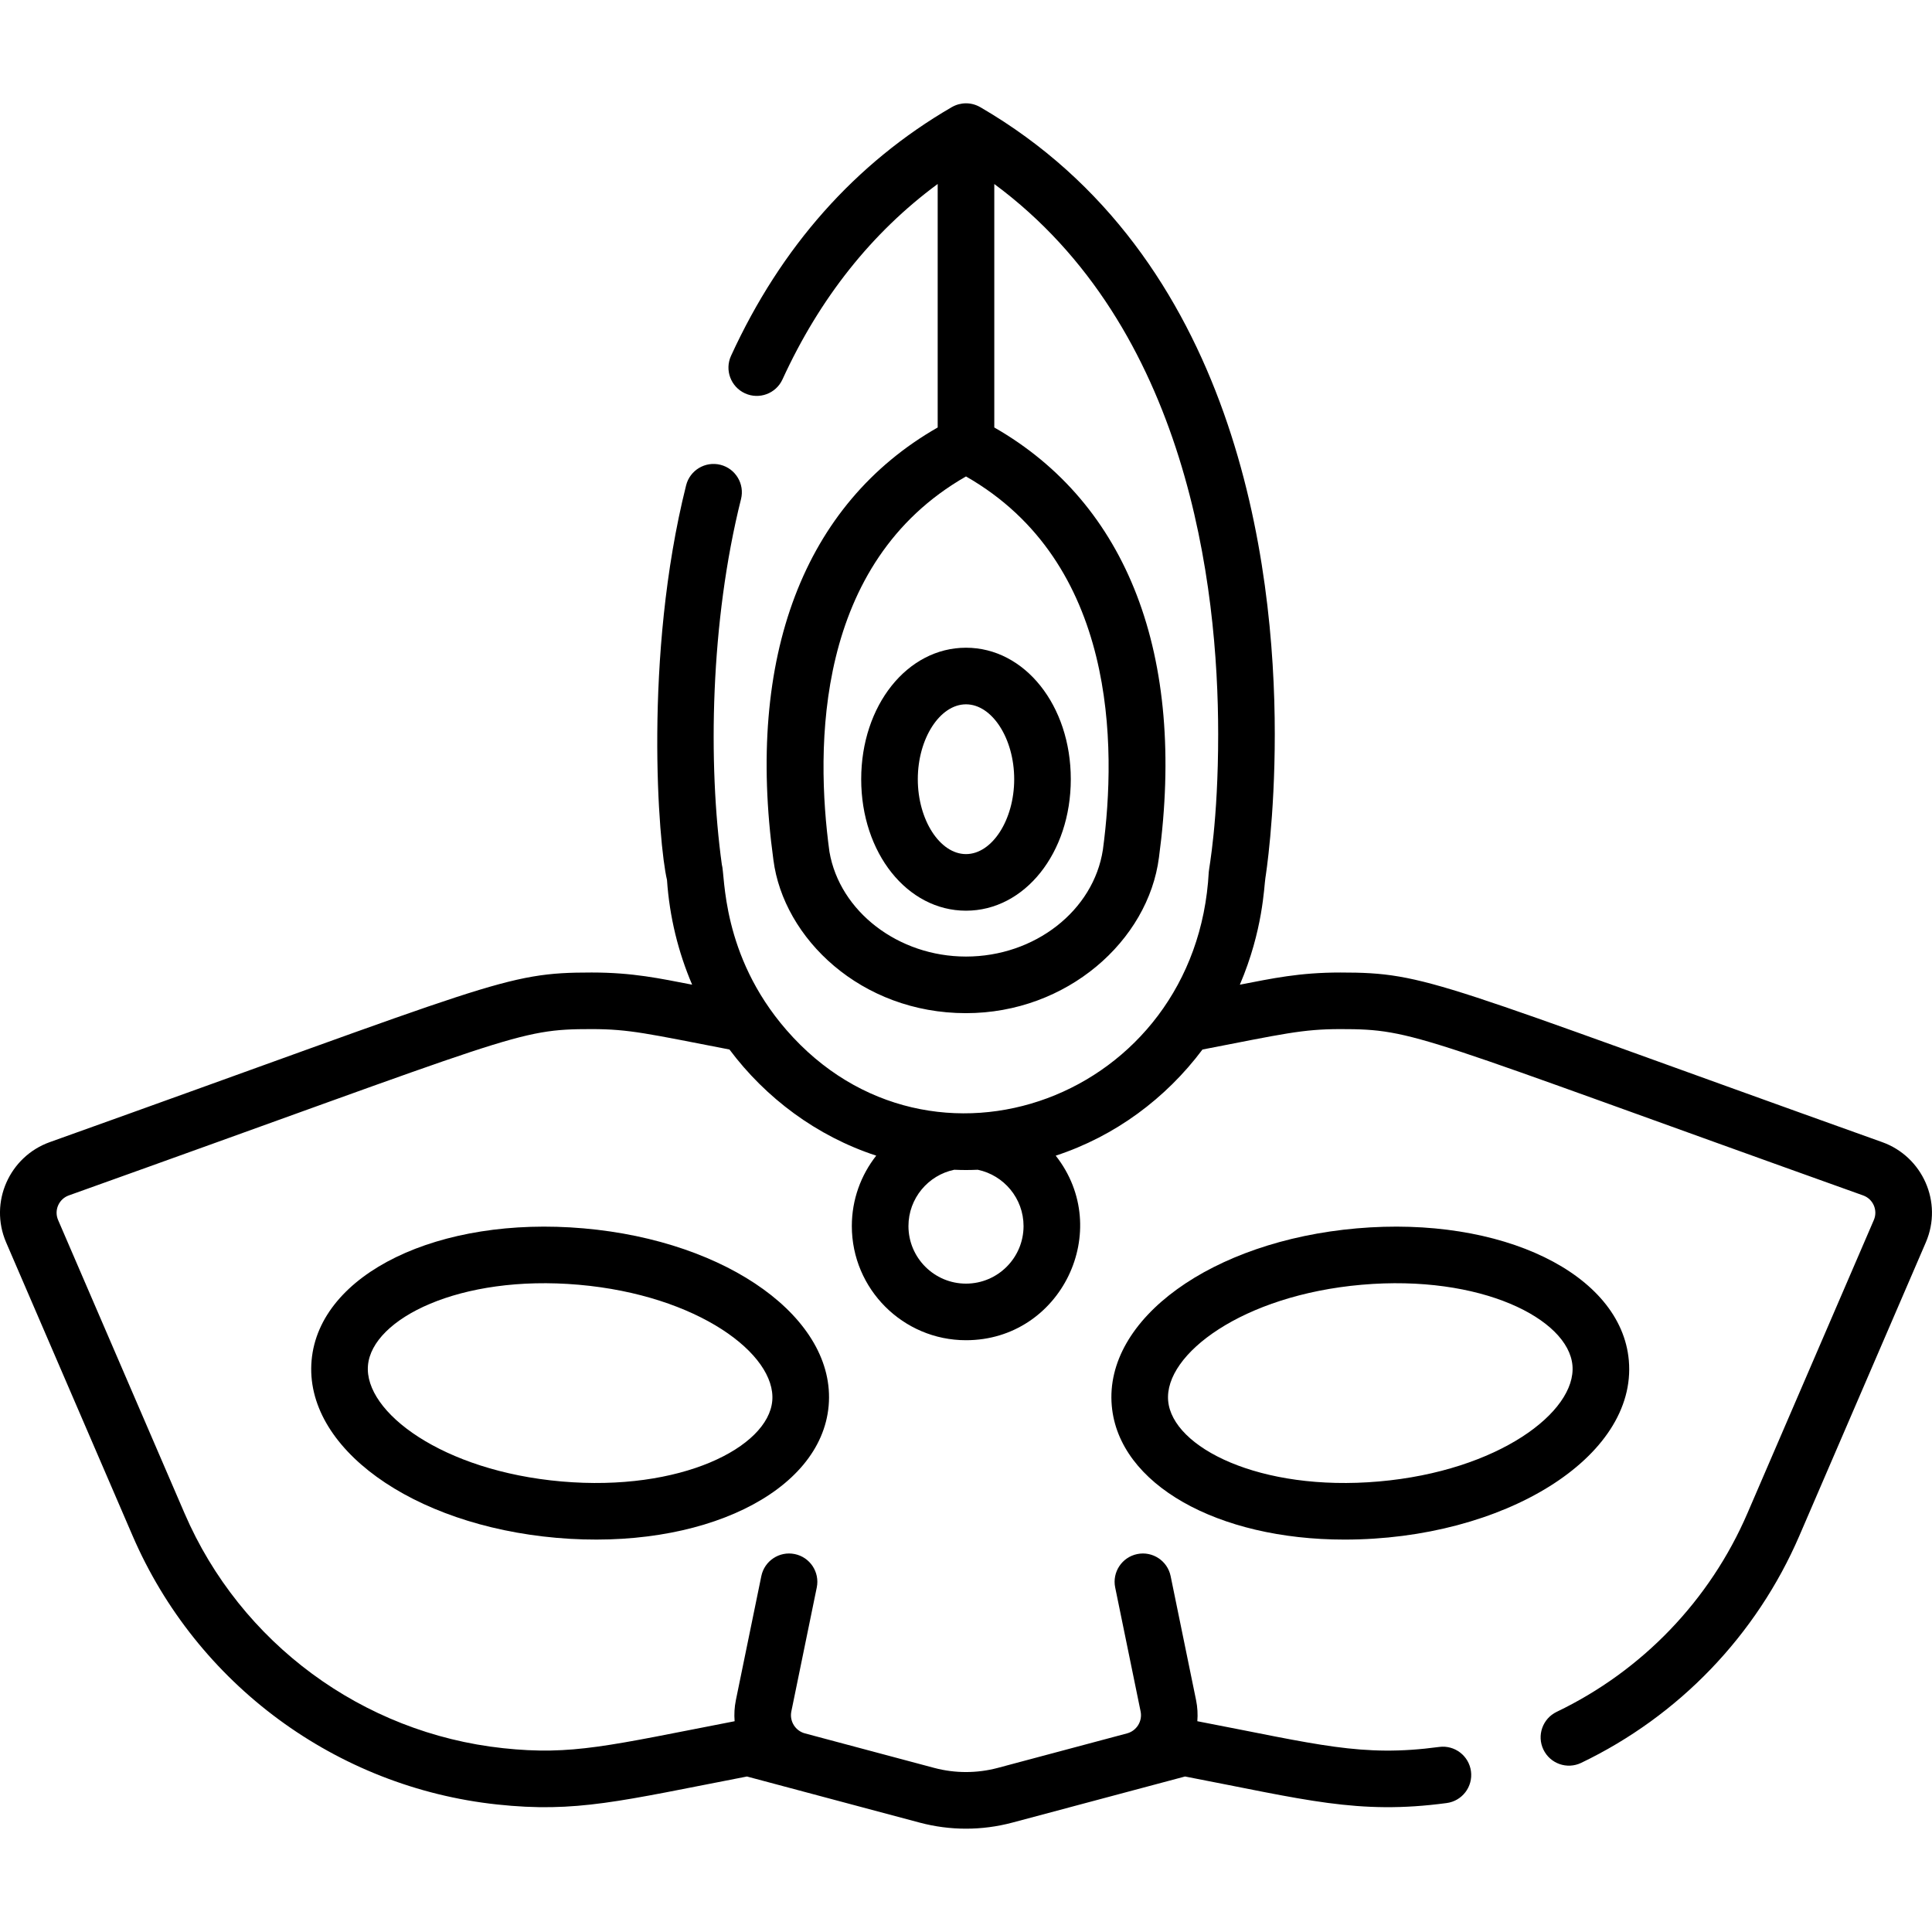 <svg id="Capa_1" enable-background="new 0 0 512.006 512.006" height="512" viewBox="0 0 512.006 512.006" width="512" xmlns="http://www.w3.org/2000/svg"><g><g><path d="m359.561 325.533c-38.42 3.362-66.938 24.008-64.928 47.004 1.827 20.876 28.096 35.475 61.668 35.475 42.12 0 77.61-21.763 75.362-47.463-2.011-22.997-33.69-38.372-72.102-35.016zm5.868 67.075c-31.574 2.769-54.772-9.051-55.853-21.379-1.078-12.329 19.721-27.991 51.291-30.753 31.534-2.763 54.772 9.036 55.853 21.379 1.078 12.329-19.721 27.991-51.291 30.753z"/><path d="m82.574 360.548c-2.011 22.996 26.508 43.642 64.928 47.003 38.439 3.359 70.091-12.03 72.103-35.015 2.011-22.996-26.508-43.642-64.928-47.003-38.42-3.359-70.091 12.019-72.103 35.015zm122.087 10.681c-1.078 12.328-24.277 24.141-55.853 21.379-31.57-2.762-52.369-18.424-51.291-30.753 1.079-12.332 24.284-24.142 55.853-21.379 31.57 2.762 52.369 18.424 51.291 30.753z"/><path d="m228.229 206.501c0 19.539 12.199 34.845 27.773 34.845s27.773-15.306 27.773-34.845c0-19.54-12.199-34.845-27.773-34.845s-27.773 15.305-27.773 34.845zm40.547 0c0 10.757-5.85 19.845-12.773 19.845-6.924 0-12.773-9.088-12.773-19.845s5.85-19.845 12.773-19.845 12.773 9.087 12.773 19.845z"/><path d="m498.819 302.684c-118.405-42.339-120.446-44.955-143.602-44.955-10.944 0-17.985 1.564-26.642 3.226 6.174-14.435 6.402-26.013 6.775-28.32.102-.632 2.484-15.743 2.484-38.089 0-45.125-10.143-126.716-78.067-166.155-.02-.011-.041-.019-.06-.03-2.348-1.338-5.17-1.278-7.411 0-.02.011-.041.018-.06.03-25.587 14.855-45.27 37.029-58.502 65.905-1.726 3.766-.071 8.217 3.694 9.943 3.768 1.727 8.218.071 9.942-3.694 9.876-21.553 23.682-38.919 41.131-51.788v64.529c-35.451 20.269-50.899 60.738-43.538 114.588 2.668 20.809 23.223 40.627 51.038 40.627 26.767 0 48.311-19.208 51.14-41.271 7.203-53.492-8.281-93.732-43.64-113.944v-64.521c51.302 37.904 59.333 106.591 59.333 145.781 0 23.344-2.442 35.538-2.494 36.538-3.178 59.975-73.624 85.947-111.905 41.901-17.344-19.924-16.246-41.122-17.132-43.834-3.706-26.792-3.073-64.352 5.076-96.877 1.007-4.018-1.435-8.091-5.452-9.098-4.019-1.004-8.091 1.434-9.099 5.452-11.35 45.302-7.323 95.205-5.065 104.56.67 9.849 2.999 19.193 6.665 27.764-8.576-1.645-15.656-3.225-26.64-3.225-23.195 0-25.269 2.642-143.603 44.956-10.635 3.804-16.149 15.899-11.557 26.577l33.509 77.727c16.968 39.358 53.98 66.649 96.597 71.222 20.986 2.253 32.624-.903 66.221-7.412l45.763 12.216c8.043 2.148 16.523 2.148 24.567 0l45.772-12.219c31.847 6.116 45.765 10.197 69.336 7.038 4.105-.55 6.987-4.325 6.438-8.43-.551-4.106-4.328-6.99-8.43-6.438-20.601 2.761-31.94-.645-64.088-6.819.147-1.836.049-3.719-.339-5.608l-6.738-32.848c-.832-4.058-4.801-6.674-8.854-5.84-4.058.833-6.673 4.797-5.84 8.854l6.737 32.847c.53 2.584-1.051 5.142-3.6 5.822l-34.265 9.147c-5.488 1.465-11.346 1.464-16.828 0l-34.265-9.147c-2.549-.681-4.13-3.238-3.601-5.821l6.738-32.848c.833-4.058-1.782-8.022-5.84-8.854-4.049-.831-8.021 1.782-8.854 5.84l-6.739 32.849c-.387 1.89-.486 3.775-.338 5.612-33.352 6.469-43.07 9.104-61.356 7.143-37.244-3.997-69.593-27.849-84.421-62.247l-33.508-77.723c-1.121-2.611.212-5.581 2.831-6.518 118.869-42.505 118.576-44.08 138.552-44.08 10.057 0 14.955 1.237 36.534 5.408 9.592 12.824 23.097 22.965 38.897 28.132-4.045 5.145-6.467 11.623-6.467 18.66 0 16.68 13.57 30.25 30.25 30.25 25.215 0 39.298-29.178 23.783-48.91 15.708-5.137 29.197-15.177 38.892-28.126 21.366-4.139 26.438-5.413 36.54-5.413 19.986 0 19.824 1.625 138.551 44.079 2.625.939 3.952 3.915 2.832 6.514l-33.507 77.727c-9.943 23.063-27.894 41.749-50.543 52.614-3.734 1.792-5.31 6.271-3.518 10.006 1.791 3.735 6.274 5.311 10.006 3.518 25.914-12.432 46.451-33.811 57.829-60.2l33.508-77.728c4.594-10.654-.904-22.763-11.553-26.572zm-206.534-77.518c-2.46 16.157-18.047 28.334-36.282 28.334-17.931 0-33.469-11.934-36.192-27.777-3.765-27.681-3.834-76.588 36.192-99.459 39.94 22.819 39.97 71.435 36.282 98.902zm-36.283 115.012c-8.409 0-15.25-6.841-15.25-15.25 0-7.343 5.217-13.488 12.139-14.929 2.324.096 3.899.096 6.223 0 6.922 1.441 12.139 7.586 12.139 14.929-.001 8.408-6.842 15.25-15.251 15.25z"/></g></g></svg>